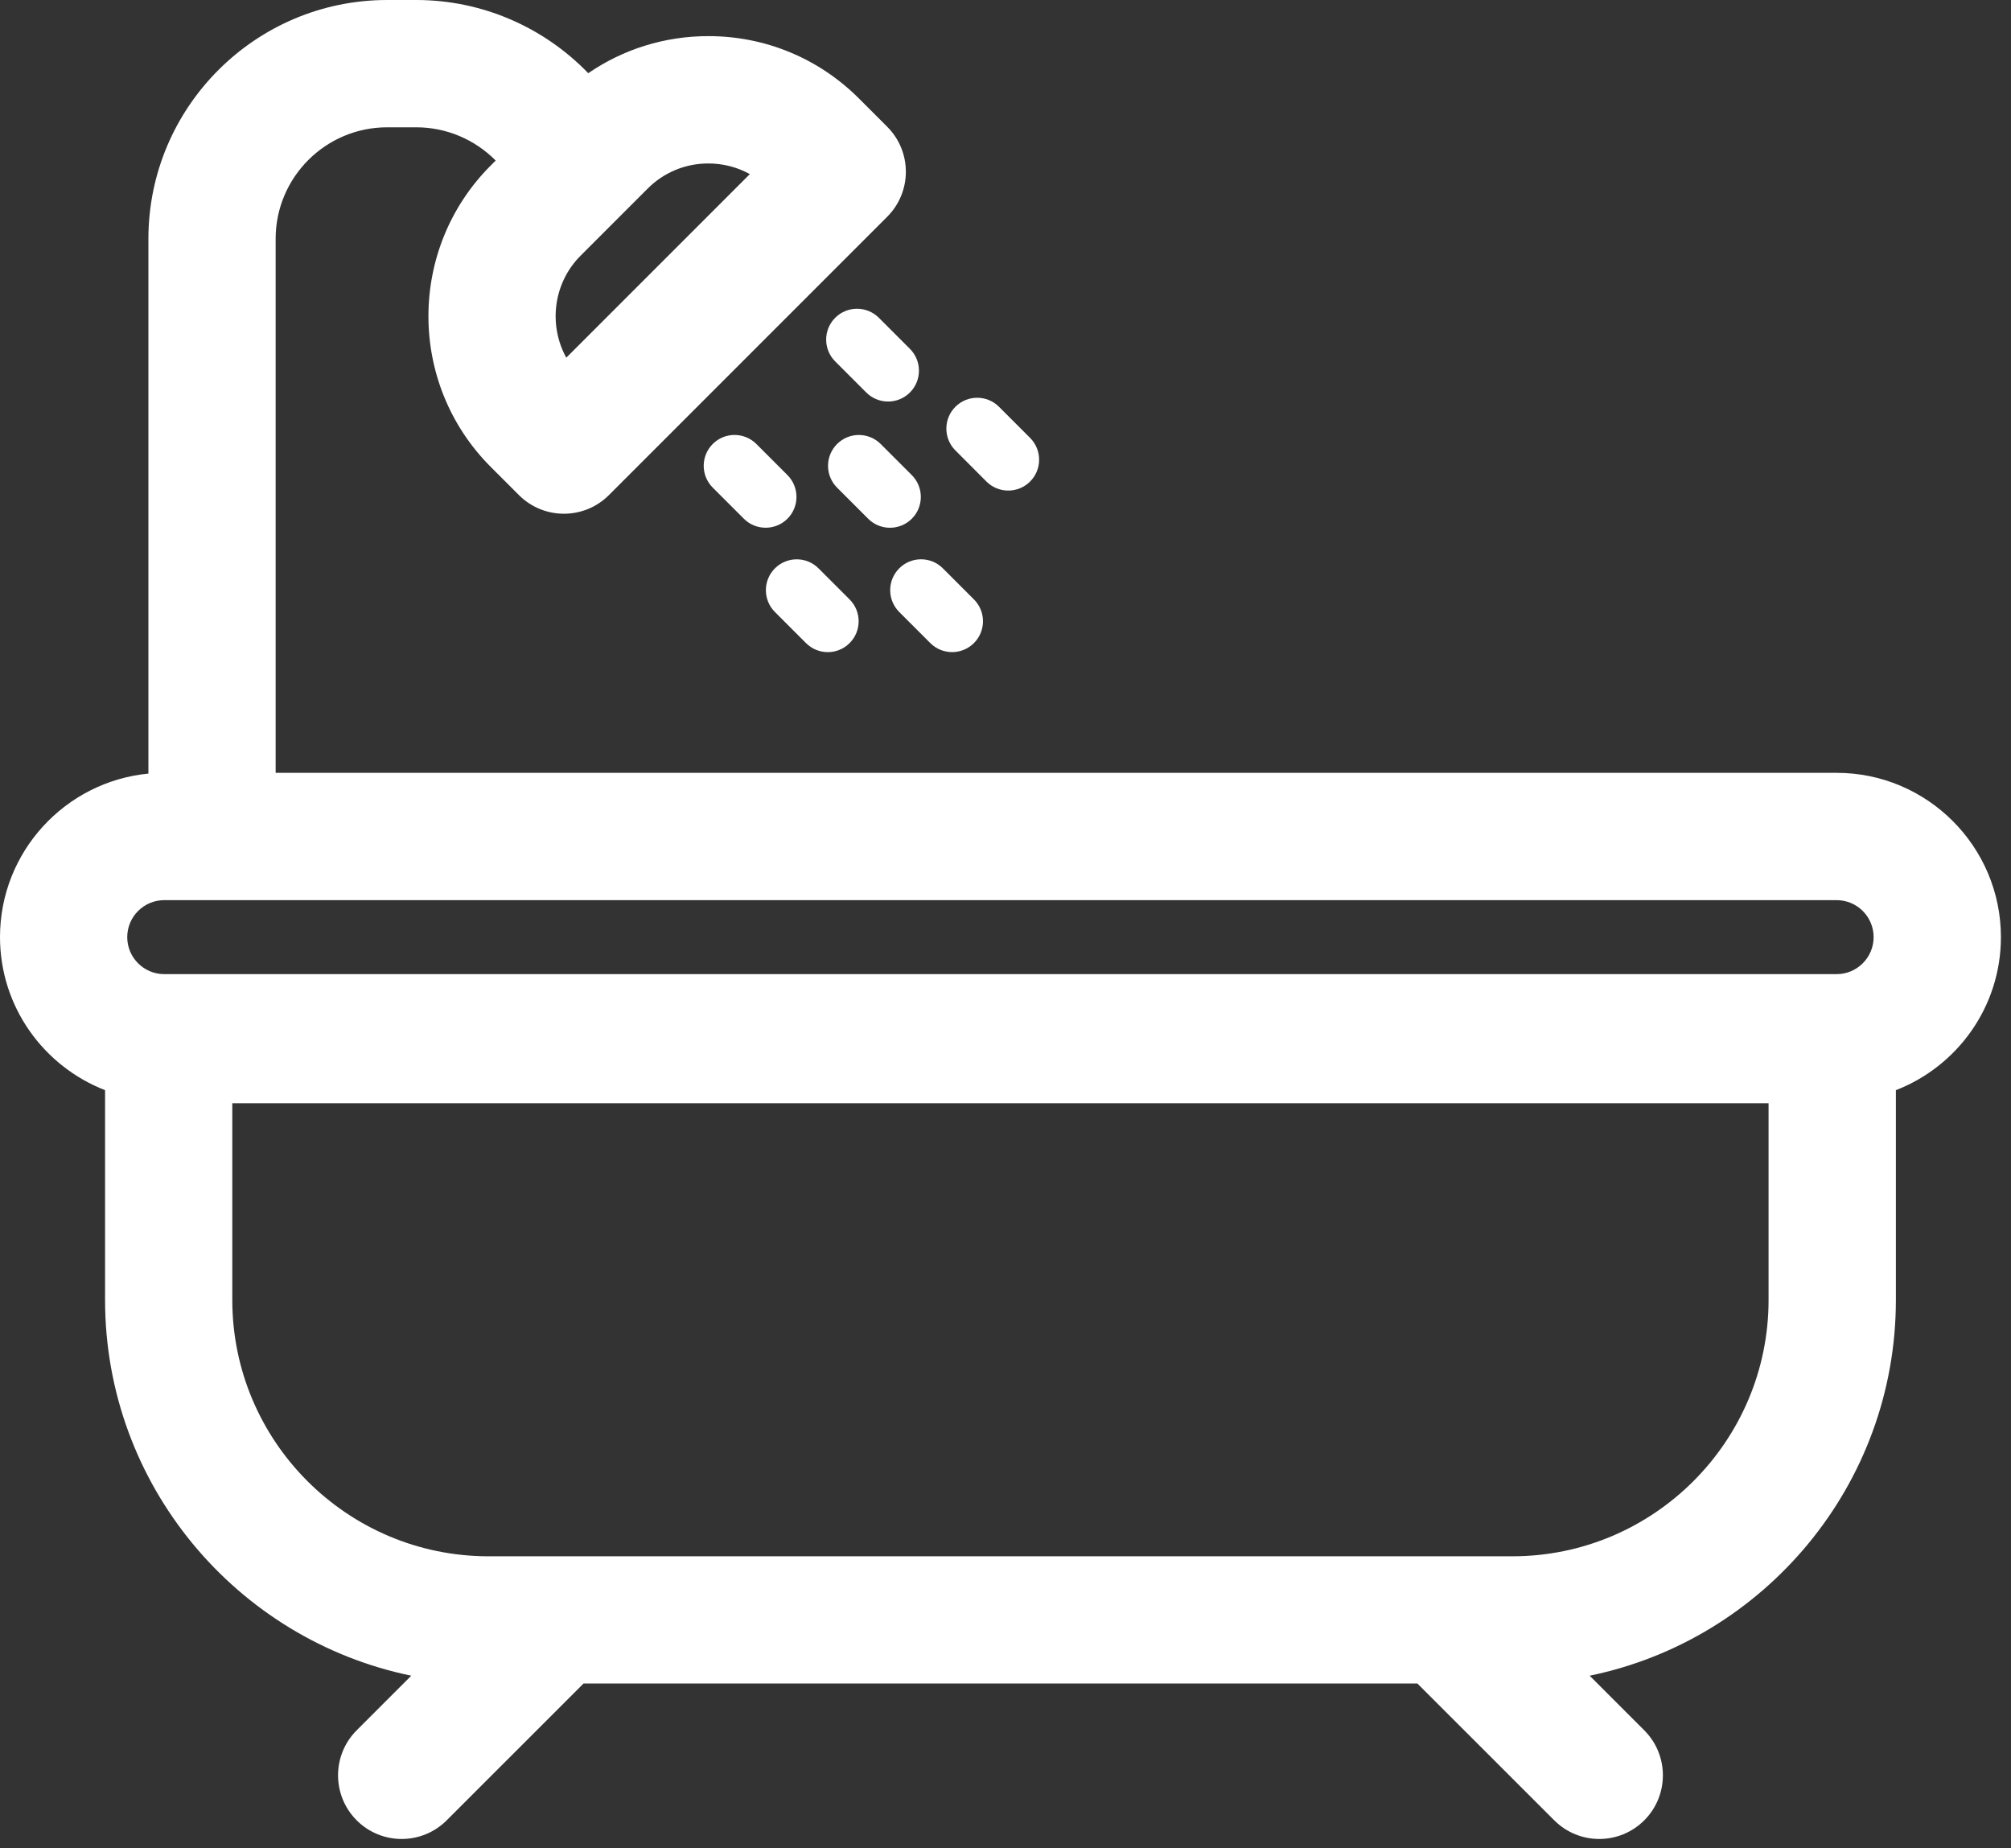 <svg width="74" height="68" viewBox="0 0 74 68" fill="none" xmlns="http://www.w3.org/2000/svg">
<rect x="0" y="0" width="74" height="68" fill="#333333" stroke="none"/>
<path d="M73.629 34.479C73.629 31.146 70.917 28.434 67.584 28.434H10.143V8.786C10.143 6.524 11.983 4.684 14.245 4.684H15.319C16.43 4.684 17.478 5.136 18.24 5.907L18.058 6.089C15.001 9.146 15.001 14.121 18.058 17.178L19.095 18.215C19.552 18.672 20.151 18.901 20.751 18.901C21.35 18.901 21.95 18.672 22.407 18.215L32.647 7.975C33.562 7.06 33.562 5.578 32.647 4.663L31.61 3.626C30.129 2.145 28.16 1.329 26.066 1.329C24.465 1.329 22.938 1.807 21.646 2.693C20.01 0.997 17.735 0 15.32 0H14.246C9.402 0 5.461 3.941 5.461 8.785V28.462C2.401 28.757 0 31.341 0 34.477C0 37.041 1.608 39.232 3.866 40.109V47.827C3.866 54.634 8.711 60.332 15.134 61.652L13.125 63.661C12.211 64.575 12.211 66.058 13.125 66.973C13.582 67.43 14.182 67.659 14.781 67.659C15.38 67.659 15.98 67.43 16.437 66.973L21.472 61.94H52.157L57.193 66.973C57.65 67.43 58.249 67.659 58.849 67.659C59.448 67.659 60.048 67.43 60.505 66.973C61.419 66.059 61.419 64.576 60.505 63.661L58.496 61.652C64.919 60.332 69.764 54.635 69.764 47.827V40.109C72.021 39.234 73.629 37.044 73.629 34.479ZM26.065 6.014C26.608 6.014 27.13 6.15 27.592 6.406L20.838 13.16C20.176 11.96 20.353 10.417 21.37 9.401L23.833 6.938C24.429 6.343 25.221 6.014 26.065 6.014ZM6.043 33.118H67.584C68.335 33.118 68.945 33.729 68.945 34.479C68.945 35.229 68.334 35.84 67.584 35.84H6.043C5.292 35.84 4.682 35.229 4.682 34.479C4.682 33.729 5.293 33.118 6.043 33.118ZM65.079 47.829C65.079 53.028 60.849 57.259 55.649 57.259H17.979C12.779 57.259 8.548 53.029 8.548 47.829V40.592H65.079V47.829Z" fill="white"/>
<path d="M29.658 23.66C29.88 23.882 30.17 23.993 30.461 23.993C30.752 23.993 31.042 23.882 31.264 23.66C31.707 23.217 31.707 22.498 31.264 22.055L30.12 20.911C29.677 20.468 28.958 20.468 28.515 20.911C28.072 21.354 28.072 22.073 28.515 22.516L29.658 23.66Z" fill="white"/>
<path d="M33.089 22.516L34.233 23.66C34.455 23.882 34.745 23.992 35.036 23.992C35.326 23.992 35.617 23.881 35.839 23.659C36.282 23.216 36.282 22.497 35.839 22.054L34.695 20.91C34.252 20.467 33.533 20.467 33.09 20.91C32.646 21.354 32.646 22.073 33.089 22.516Z" fill="white"/>
<path d="M28.976 17.479L27.832 16.335C27.389 15.892 26.67 15.892 26.227 16.335C25.784 16.778 25.784 17.497 26.227 17.94L27.371 19.084C27.593 19.306 27.883 19.416 28.174 19.416C28.465 19.416 28.755 19.305 28.977 19.084C29.419 18.641 29.419 17.923 28.976 17.479Z" fill="white"/>
<path d="M32.407 16.336C31.964 15.893 31.245 15.893 30.802 16.336C30.359 16.779 30.359 17.498 30.802 17.941L31.946 19.085C32.168 19.307 32.458 19.417 32.749 19.417C33.039 19.417 33.33 19.306 33.552 19.085C33.995 18.642 33.995 17.923 33.552 17.48L32.407 16.336Z" fill="white"/>
<path d="M30.733 11.692C30.29 12.135 30.29 12.854 30.733 13.297L31.877 14.441C32.099 14.663 32.389 14.773 32.68 14.773C32.971 14.773 33.261 14.662 33.483 14.44C33.926 13.997 33.926 13.278 33.483 12.835L32.339 11.691C31.895 11.249 31.176 11.249 30.733 11.692Z" fill="white"/>
<path d="M36.299 17.717C36.521 17.939 36.811 18.049 37.102 18.049C37.393 18.049 37.683 17.938 37.905 17.716C38.348 17.273 38.348 16.554 37.905 16.111L36.761 14.967C36.318 14.524 35.599 14.524 35.156 14.967C34.713 15.41 34.713 16.129 35.156 16.572L36.299 17.717Z" fill="white"/>
</svg>
